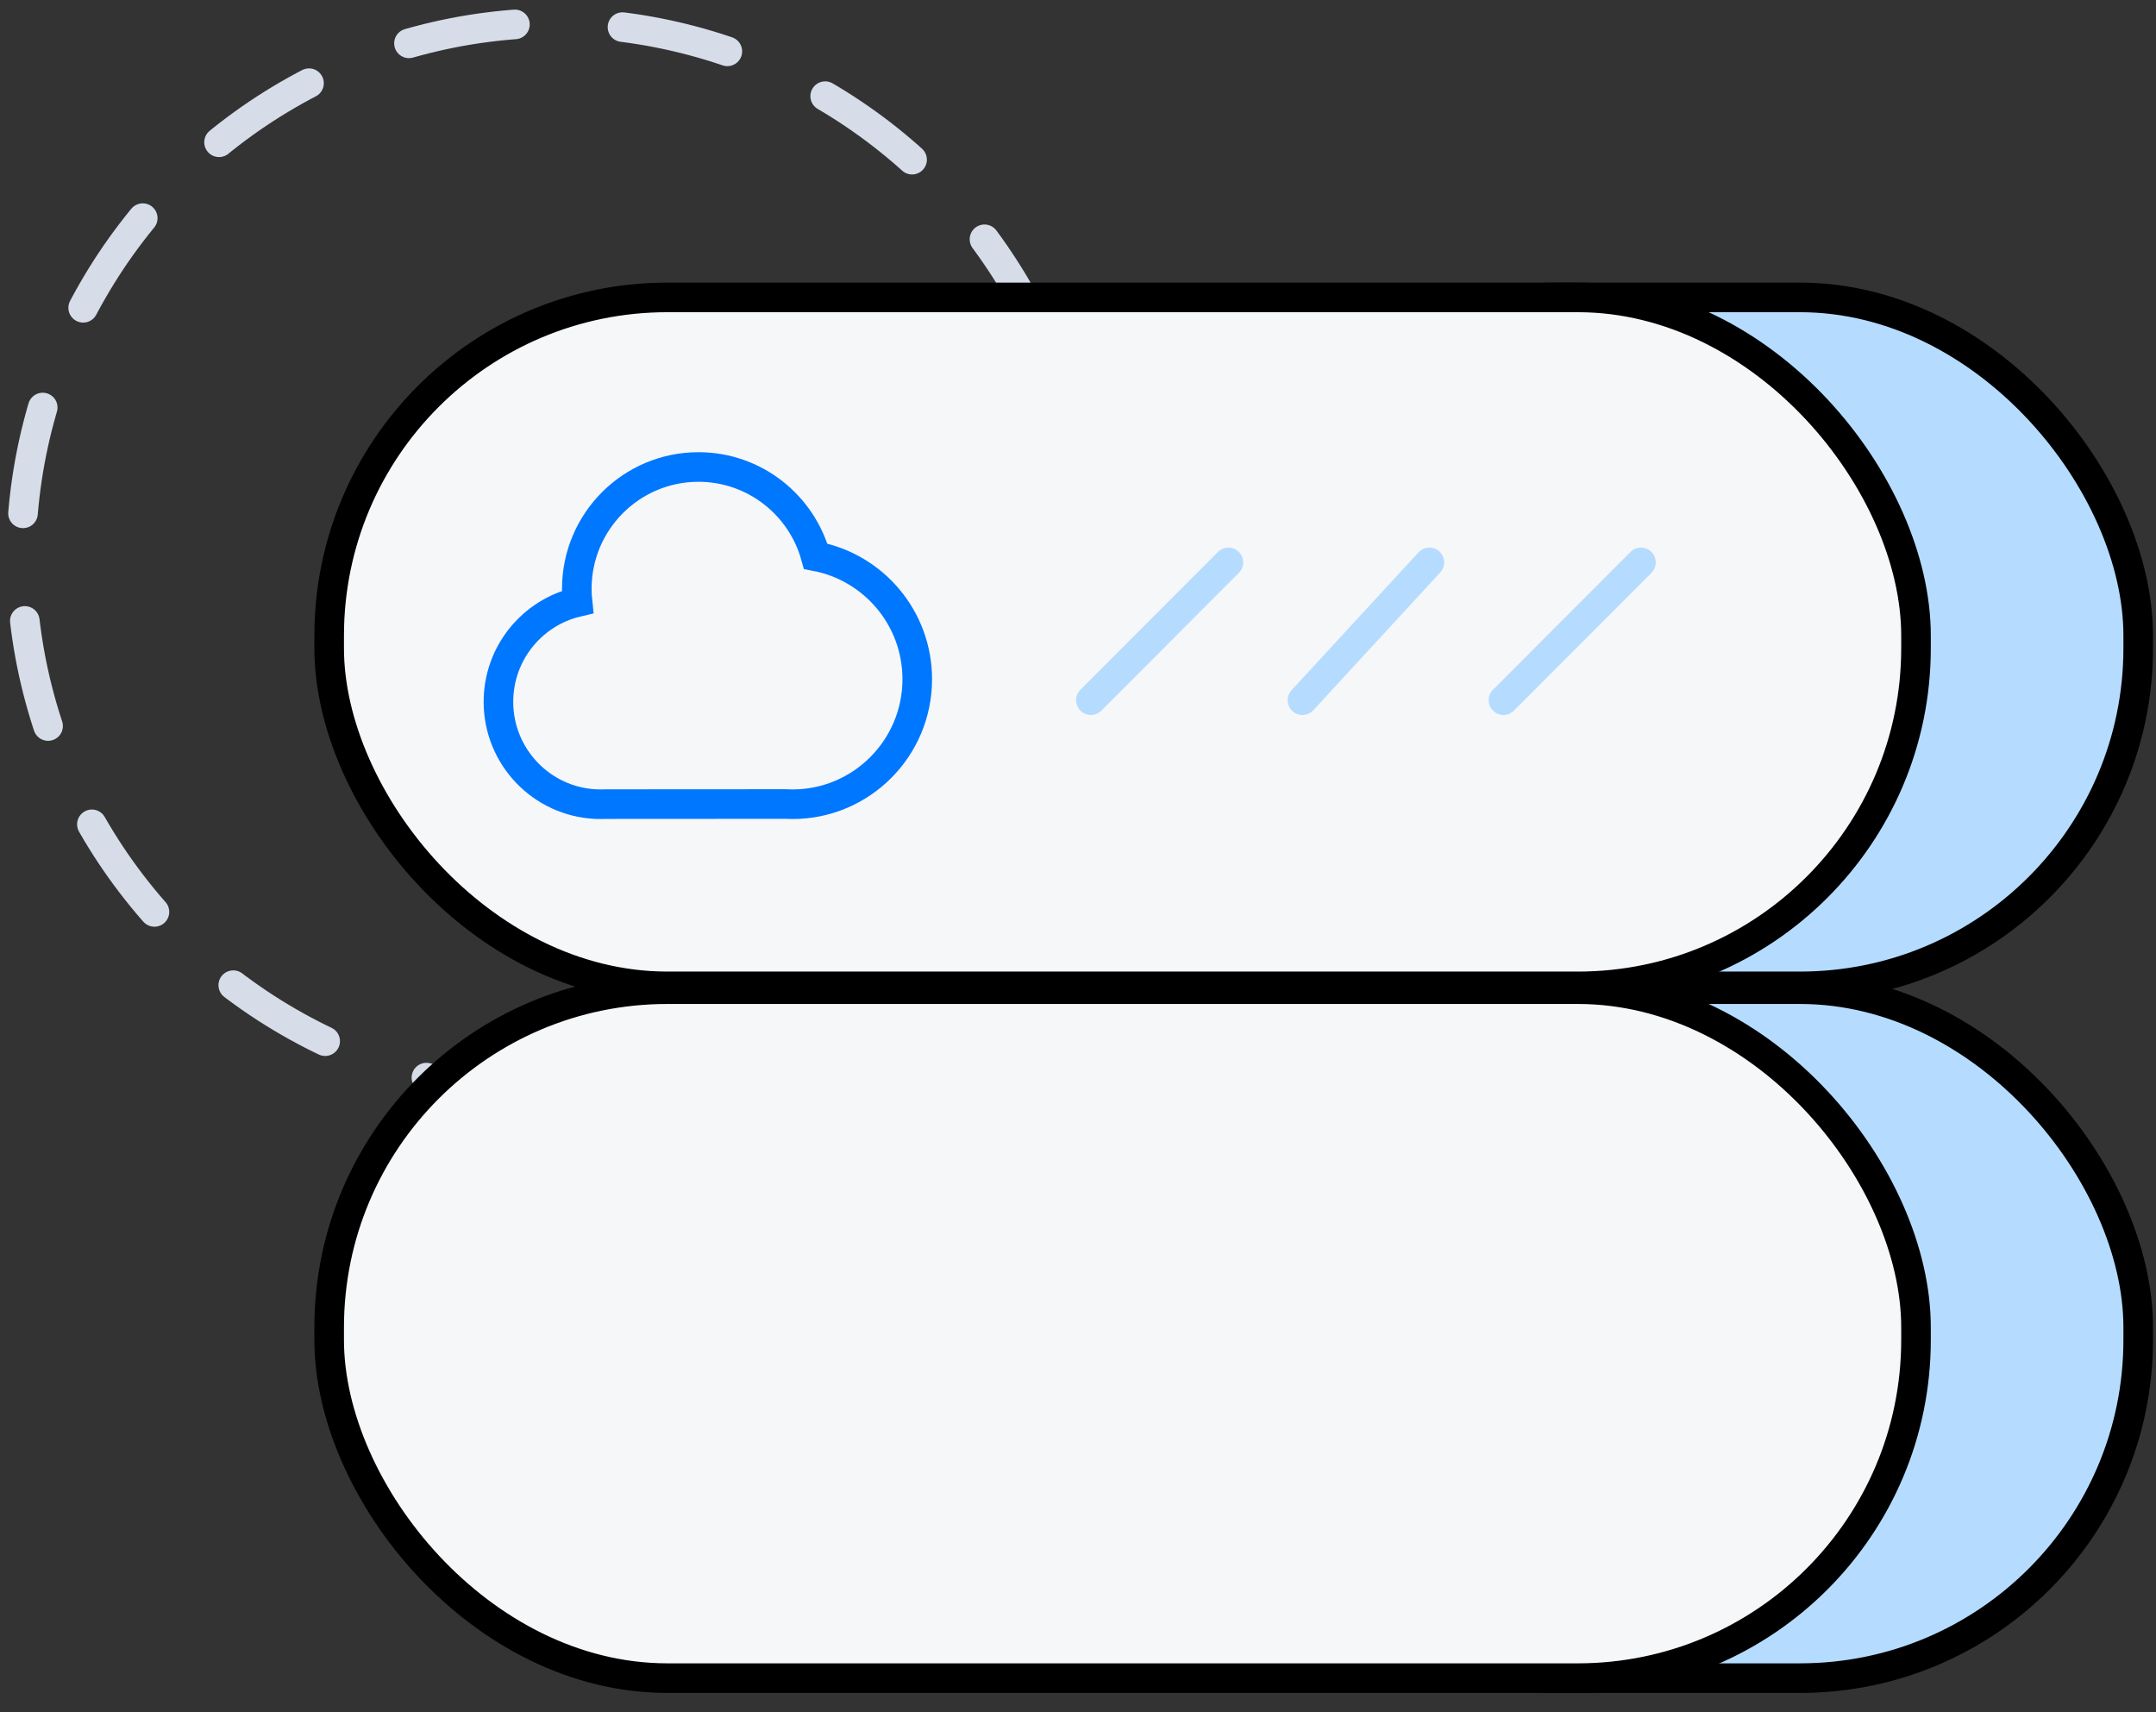 <svg width="102" height="81" viewBox="0 0 102 81" fill="none" xmlns="http://www.w3.org/2000/svg">
<rect x="0" y="0" width="102" height="81" fill="#333333" stroke="none"/>
<ellipse cx="26.275" cy="26.404" rx="25.275" ry="25.322" stroke="#D7DDE8" stroke-width="1.4" stroke-linecap="round" stroke-dasharray="5.1 5.1"/>
<rect x="57.615" y="14.069" width="43.543" height="32.592" rx="16" fill="#B5DCFF" stroke="black" stroke-width="1.4"/>
<rect x="57.615" y="46.794" width="43.543" height="32.592" rx="16" fill="#B5DCFF" stroke="black" stroke-width="1.4"/>
<rect x="15.573" y="14.069" width="75.073" height="32.592" rx="16" fill="#F6F7F9" stroke="black" stroke-width="1.4"/>
<rect x="15.573" y="46.794" width="75.073" height="32.592" rx="16" fill="#F6F7F9" stroke="black" stroke-width="1.4"/>
<path d="M38.59 26.316C37.917 23.881 35.689 22.092 33.044 22.092C29.865 22.092 27.288 24.674 27.288 27.858C27.288 28.068 27.3 28.275 27.322 28.478C25.179 28.976 23.581 30.901 23.581 33.199C23.581 35.801 25.628 37.924 28.197 38.04H28.203C28.275 38.044 28.346 38.045 28.418 38.045C28.49 38.045 28.566 38.043 28.639 38.04L37.152 38.035C37.264 38.042 37.376 38.045 37.489 38.045C40.751 38.045 43.395 35.397 43.395 32.129C43.395 29.239 41.325 26.833 38.59 26.316Z" stroke="#0077FF" stroke-width="1.4"/>
<path d="M58.115 26.605L51.609 33.123" stroke="#B5DCFF" stroke-width="1.4" stroke-linecap="round"/>
<path d="M67.624 26.605L61.619 33.123" stroke="#B5DCFF" stroke-width="1.4" stroke-linecap="round"/>
<path d="M77.634 26.605L71.128 33.123" stroke="#B5DCFF" stroke-width="1.4" stroke-linecap="round"/>
</svg>

